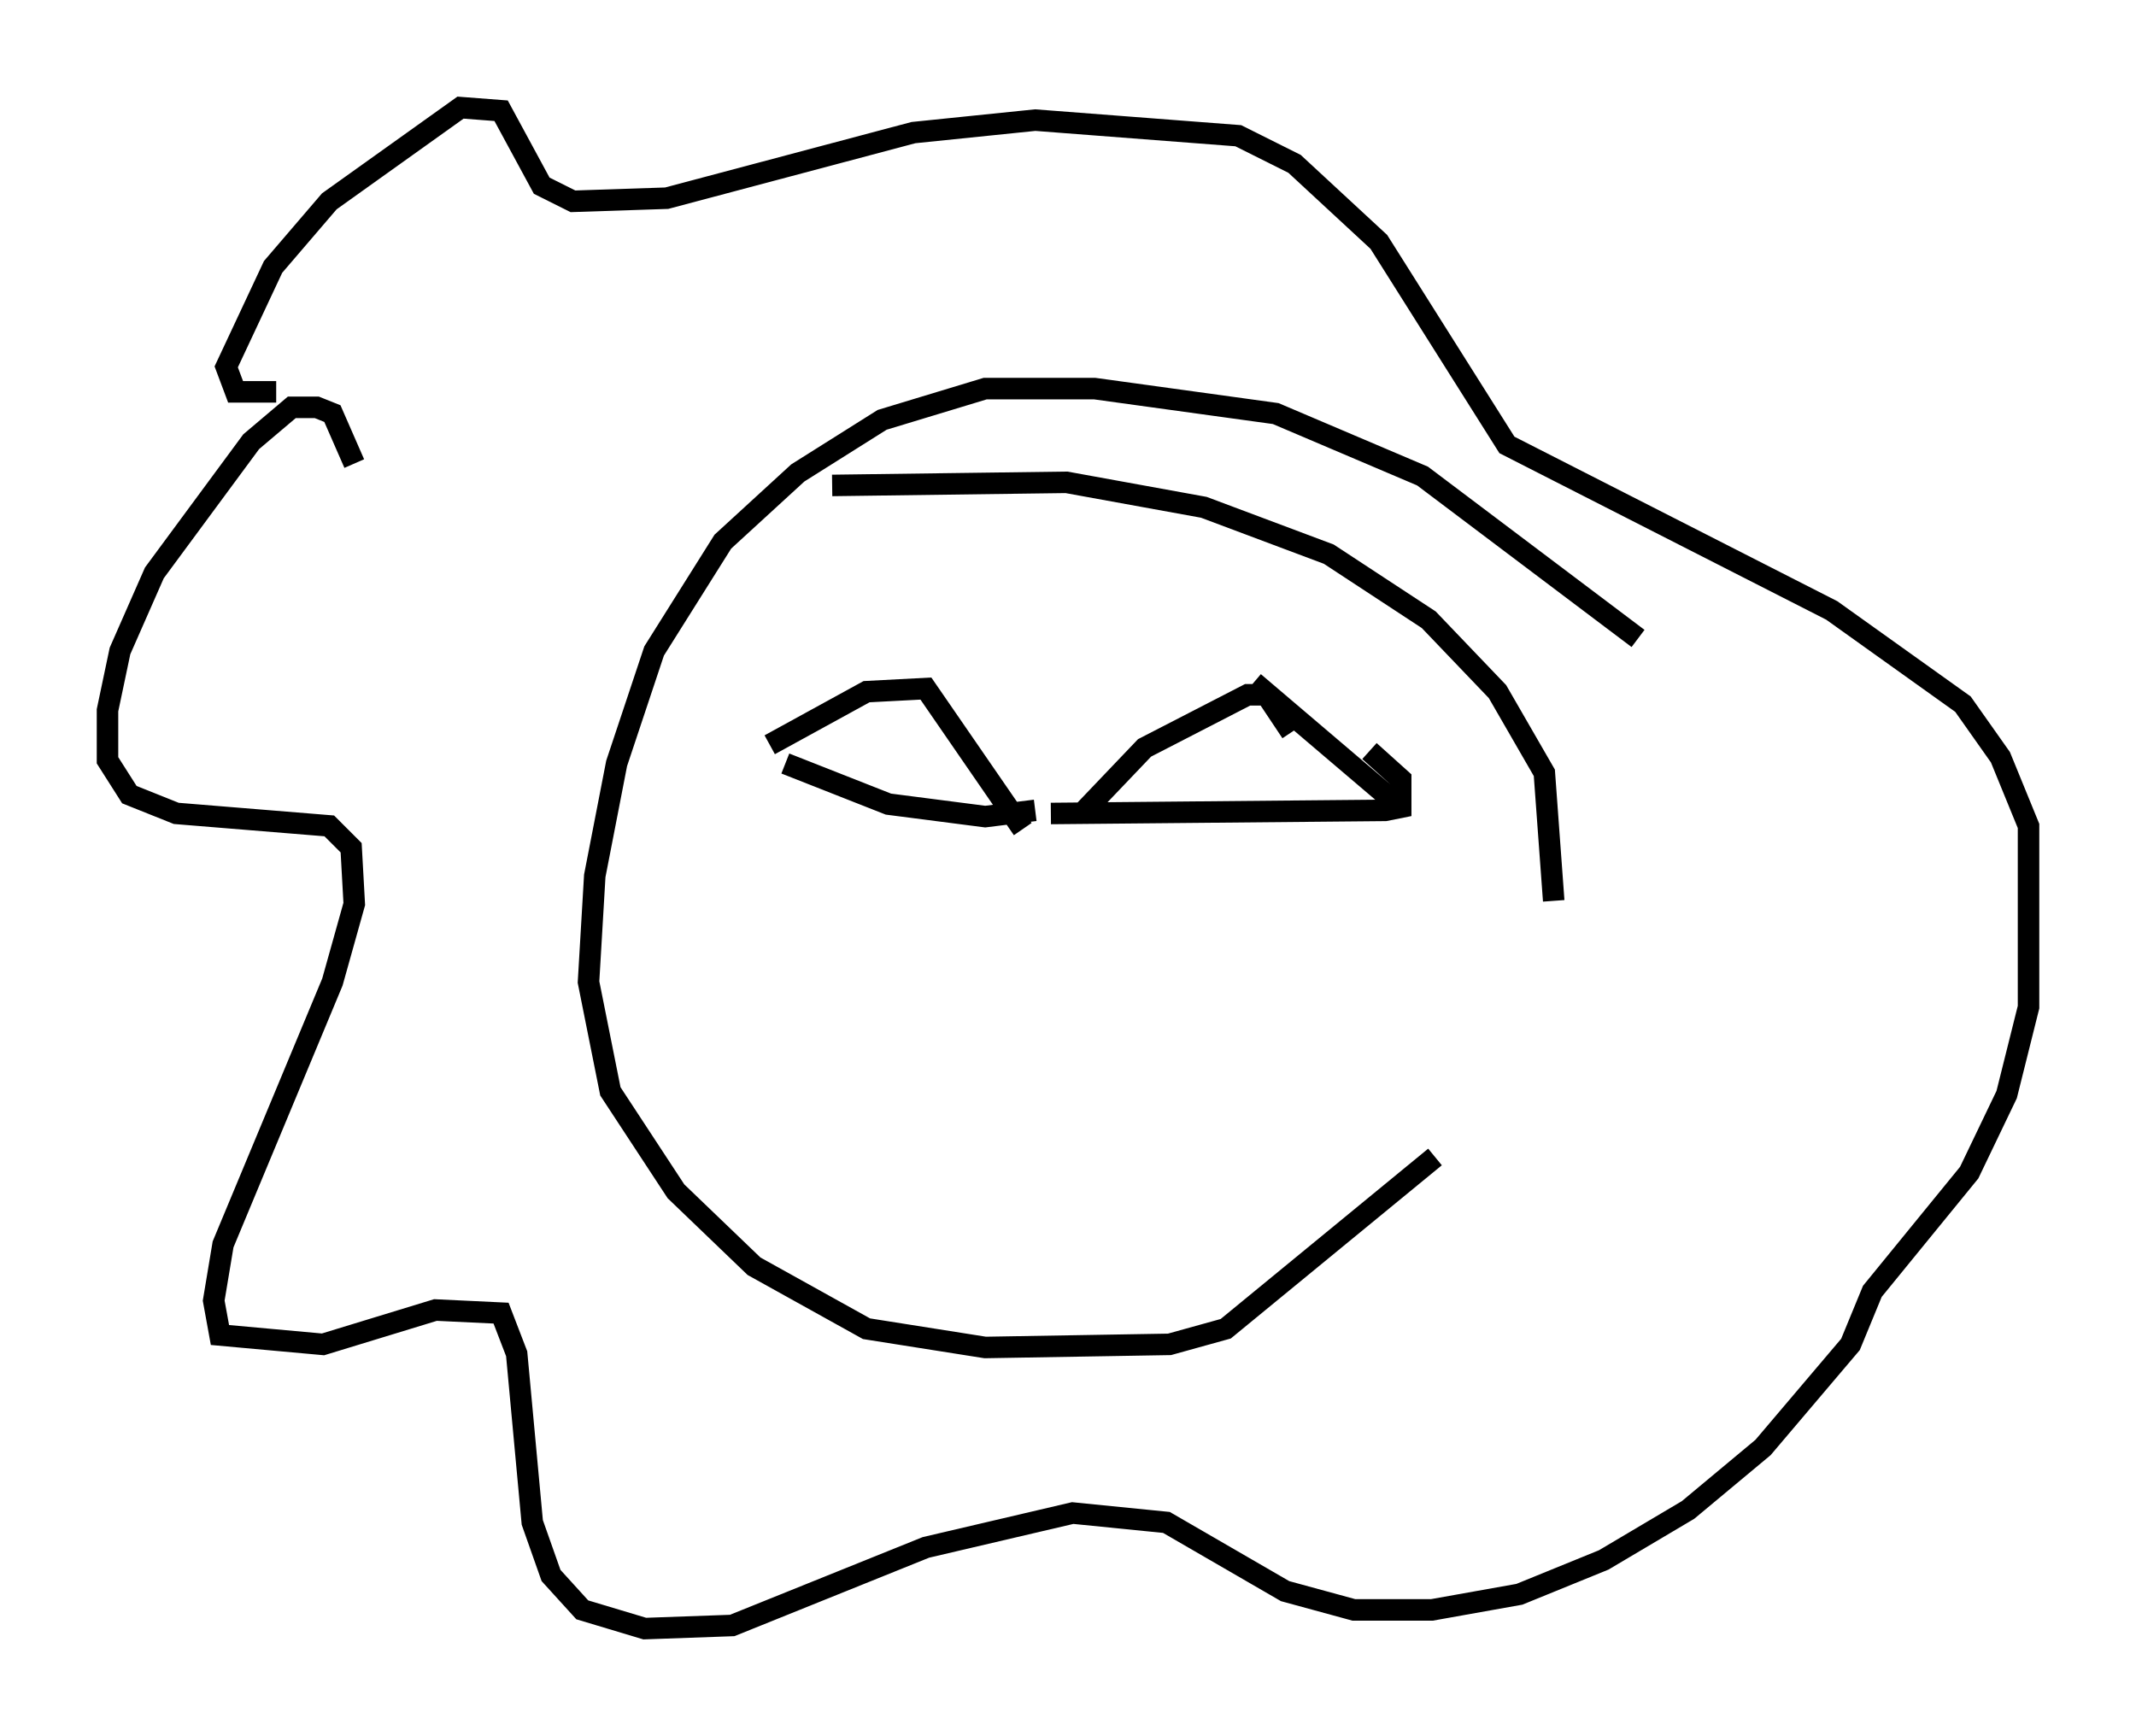 <?xml version="1.0" encoding="utf-8" ?>
<svg baseProfile="full" height="80.737" version="1.1" width="99.329" xmlns="http://www.w3.org/2000/svg" xmlns:ev="http://www.w3.org/2001/xml-events" xmlns:xlink="http://www.w3.org/1999/xlink"><defs /><rect fill="white" height="80.737" width="99.329" x="0" y="0" /><path d="M76.754, 30.564 m-0.581, -0.872 l-10.022, -7.553 -6.827, -2.905 l-8.425, -1.162 -5.084, 0.0 l-4.793, 1.453 -3.922, 2.469 l-3.486, 3.196 -3.196, 5.084 l-1.743, 5.229 -1.017, 5.229 l-0.291, 4.939 1.017, 5.084 l3.05, 4.648 3.631, 3.486 l5.229, 2.905 5.52, 0.872 l8.57, -0.145 2.615, -0.726 l9.732, -7.989 m5.52, -11.911 l-0.436, -5.955 -2.179, -3.777 l-3.196, -3.341 -4.648, -3.05 l-5.81, -2.179 -6.391, -1.162 l-10.894, 0.145 m-22.223, -1.017 l-1.017, -2.324 -0.726, -0.291 l-1.162, 0.0 -1.888, 1.598 l-4.503, 6.101 -1.598, 3.631 l-0.581, 2.76 0.0, 2.324 l1.017, 1.598 2.179, 0.872 l7.117, 0.581 1.017, 1.017 l0.145, 2.615 -1.017, 3.631 l-5.084, 12.201 -0.436, 2.615 l0.291, 1.598 4.793, 0.436 l5.229, -1.598 3.05, 0.145 l0.726, 1.888 0.726, 7.844 l0.872, 2.469 1.453, 1.598 l2.905, 0.872 4.067, -0.145 l9.006, -3.631 6.827, -1.598 l4.358, 0.436 5.52, 3.196 l3.196, 0.872 3.631, 0.0 l4.067, -0.726 3.922, -1.598 l3.922, -2.324 3.486, -2.905 l4.067, -4.793 1.017, -2.469 l4.503, -5.52 1.743, -3.631 l1.017, -4.067 0.0, -8.425 l-1.307, -3.196 -1.743, -2.469 l-6.101, -4.358 -15.106, -7.698 l-5.955, -9.441 -3.922, -3.631 l-2.615, -1.307 -9.441, -0.726 l-5.665, 0.581 -11.475, 3.05 l-4.358, 0.145 -1.453, -0.726 l-1.888, -3.486 -1.888, -0.145 l-6.101, 4.358 -2.615, 3.05 l-2.179, 4.648 0.436, 1.162 l1.888, 0.0 m23.676, 17.285 l4.793, 1.888 4.503, 0.581 l2.324, -0.291 m-12.346, -3.05 l4.503, -2.469 2.76, -0.145 l4.503, 6.536 m2.615, -0.581 l3.05, -3.196 4.793, -2.469 l0.872, 0.0 1.162, 1.743 m-11.184, 3.777 l15.542, -0.145 0.726, -0.145 l0.0, -1.307 -1.453, -1.307 m-5.374, -3.196 l6.827, 5.81 " fill="none" stroke="black" stroke-width="1" /></svg>